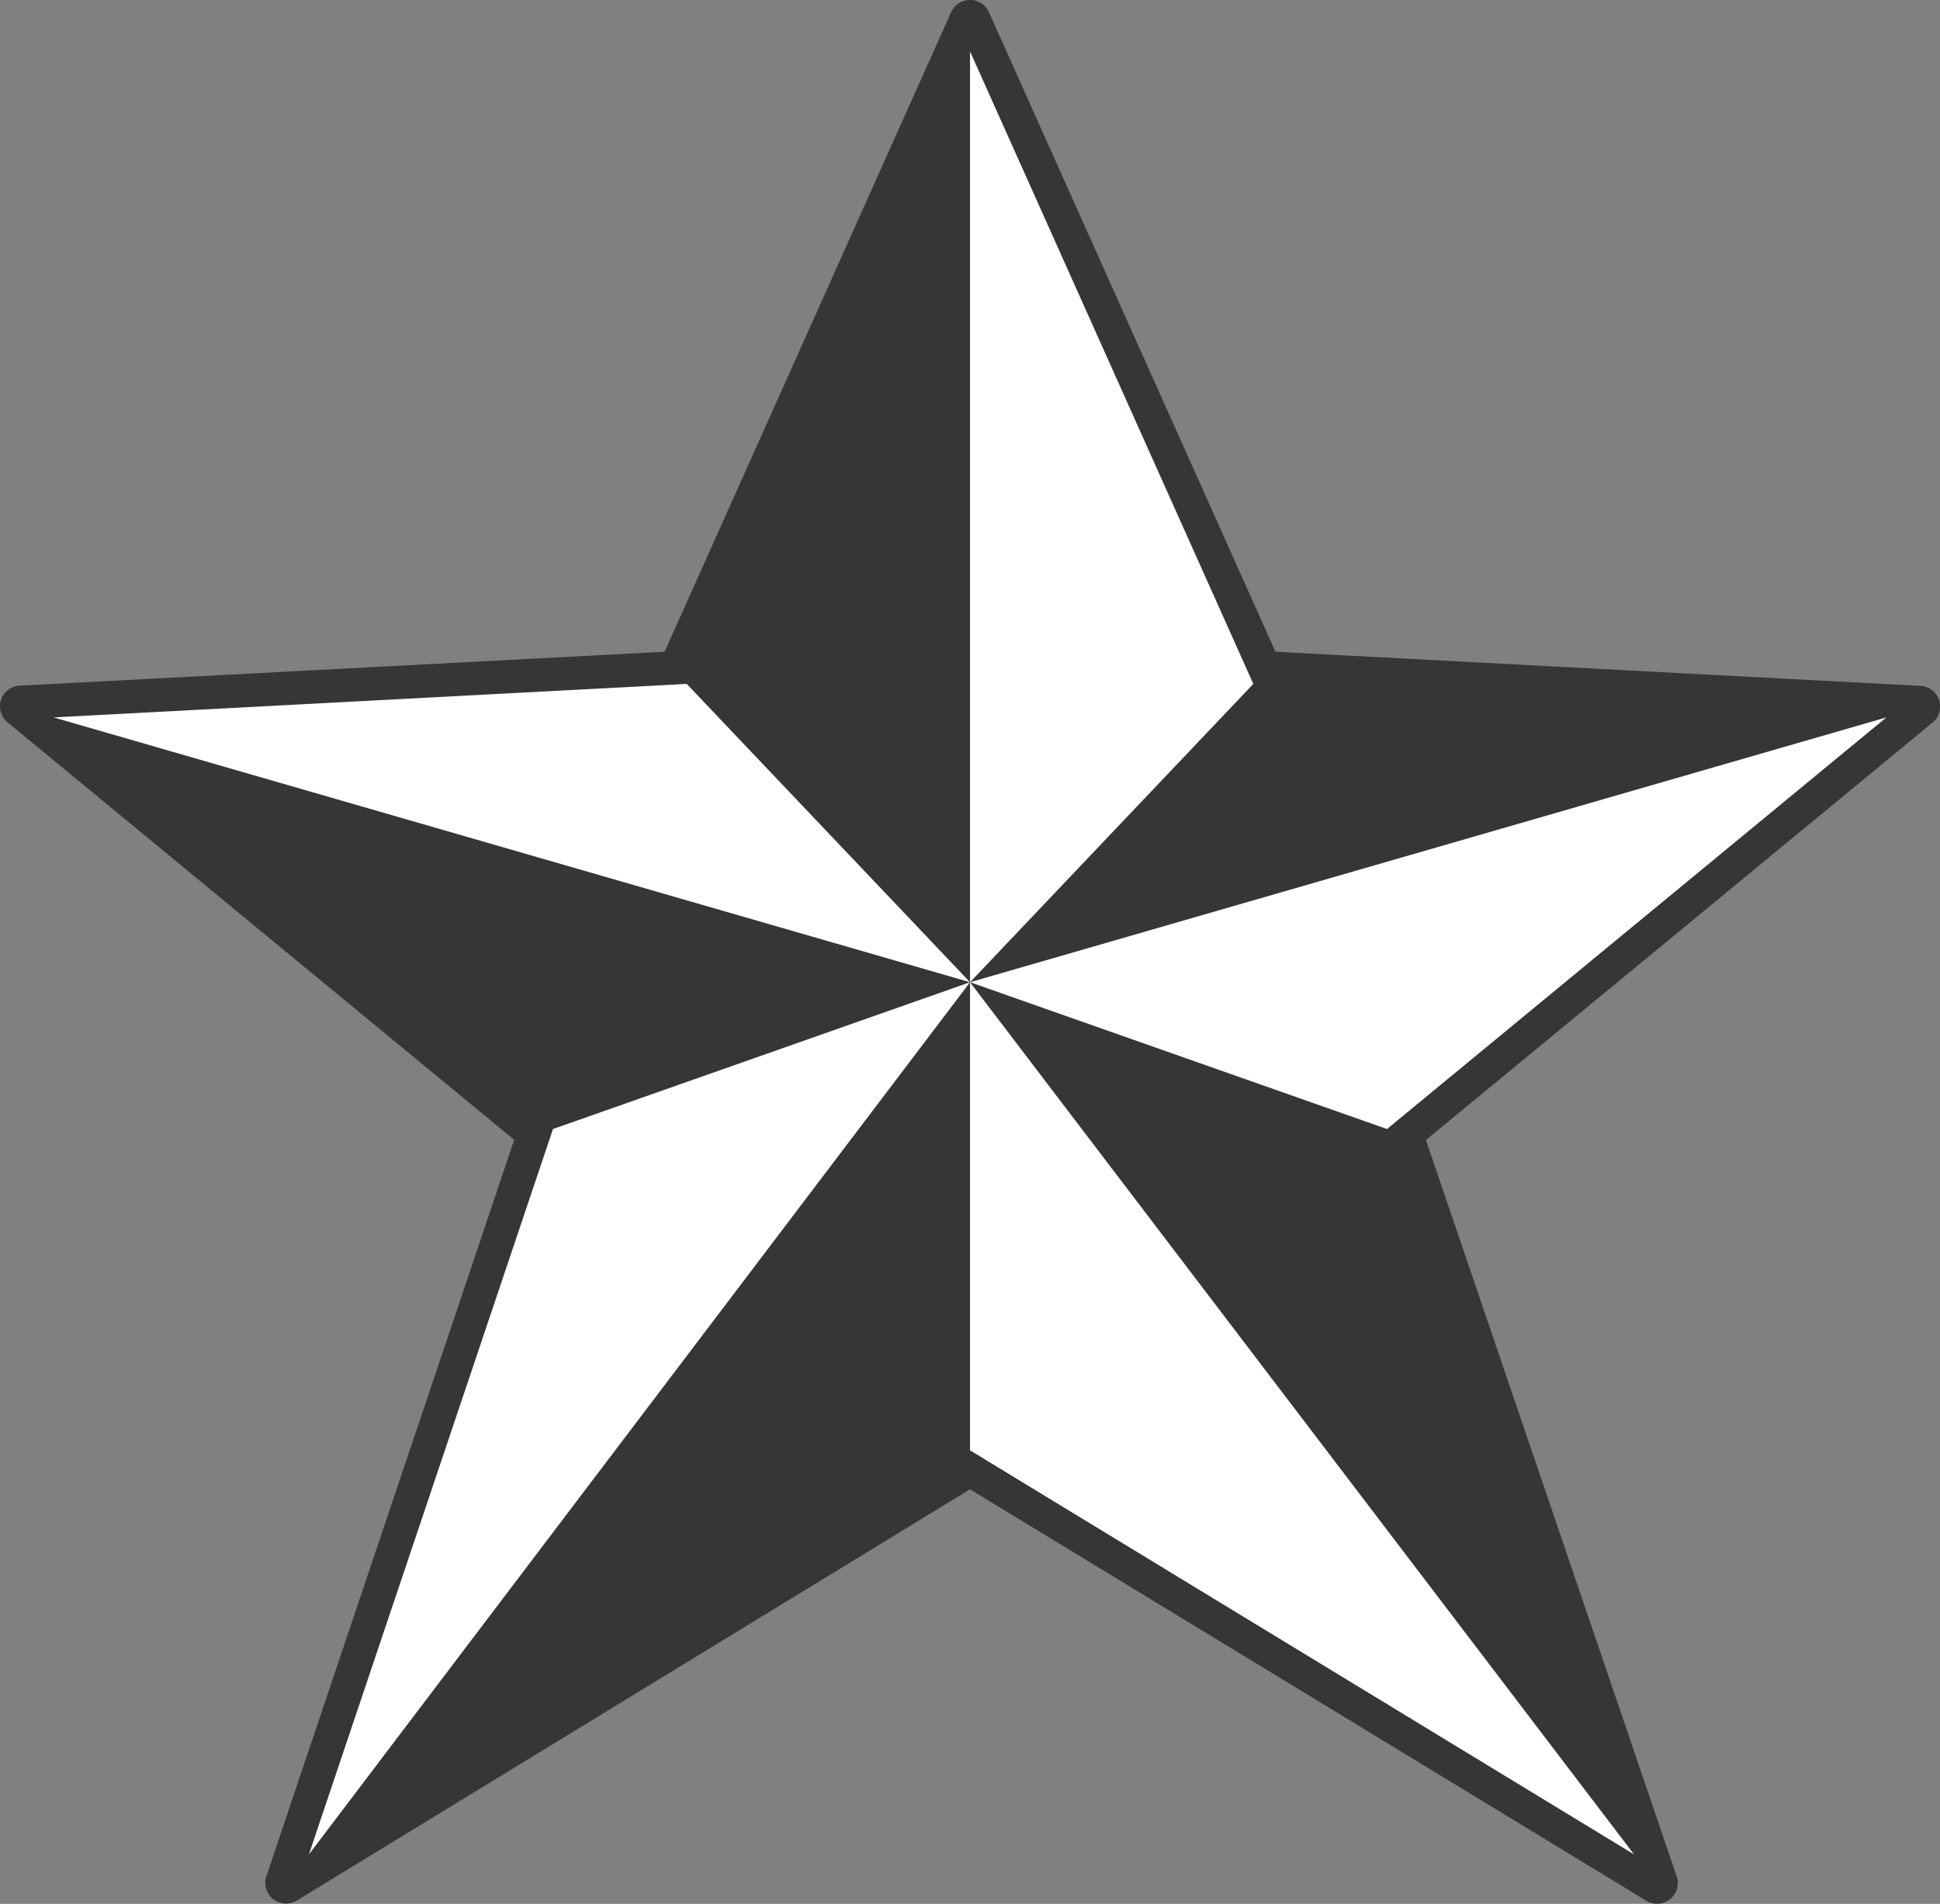 <svg id="Layer_1" data-name="Layer 1" xmlns="http://www.w3.org/2000/svg" viewBox="0 0 362.05 355.21"><rect x="0" y="0" width="362.05" height="355.21" fill="#808080" stroke="none"/><defs><style>.cls-1{fill:#343637;}.cls-2{fill:#fff;}</style></defs><path class="cls-1" d="M384.22,433.6a3.81,3.81,0,0,1-2-.56L256,356.27,130.36,433a3.87,3.87,0,0,1-5.68-4.53l46.25-137.4-94.55-77.9a3.86,3.86,0,0,1,2.25-6.84L199,200,252.47,80.68a3.87,3.87,0,0,1,7.06,0L313,200l120.39,6.37a3.86,3.86,0,0,1,2.25,6.84L341.08,291.1l46.8,137.4a3.86,3.86,0,0,1-3.66,5.1Z" transform="translate(-74.97 -78.4)"/><polygon class="cls-1" points="181.03 9.59 181.03 183.27 128.16 127.6 181.03 9.59"/><polygon class="cls-1" points="10 133.85 181.03 183.27 103.2 210.64 10 133.85"/><polygon class="cls-1" points="181.03 183.27 181.03 270.6 57.65 345.99 181.03 183.27"/><polygon class="cls-1" points="304.95 345.99 181.03 183.27 258.85 210.64 304.95 345.99"/><polygon class="cls-1" points="352.05 133.85 181.03 183.27 233.89 127.6 352.05 133.85"/><polygon class="cls-2" points="181.03 9.59 181.03 183.26 233.9 127.6 181.03 9.59"/><polygon class="cls-2" points="181.03 183.26 258.85 210.65 352.05 133.85 181.03 183.26"/><polygon class="cls-2" points="181.03 183.26 304.95 345.99 181.03 270.6 181.03 183.26"/><polygon class="cls-2" points="181.03 183.26 103.2 210.65 57.65 345.99 181.03 183.26"/><polygon class="cls-2" points="128.16 127.6 181.03 183.26 10 133.85 128.16 127.6"/></svg>
